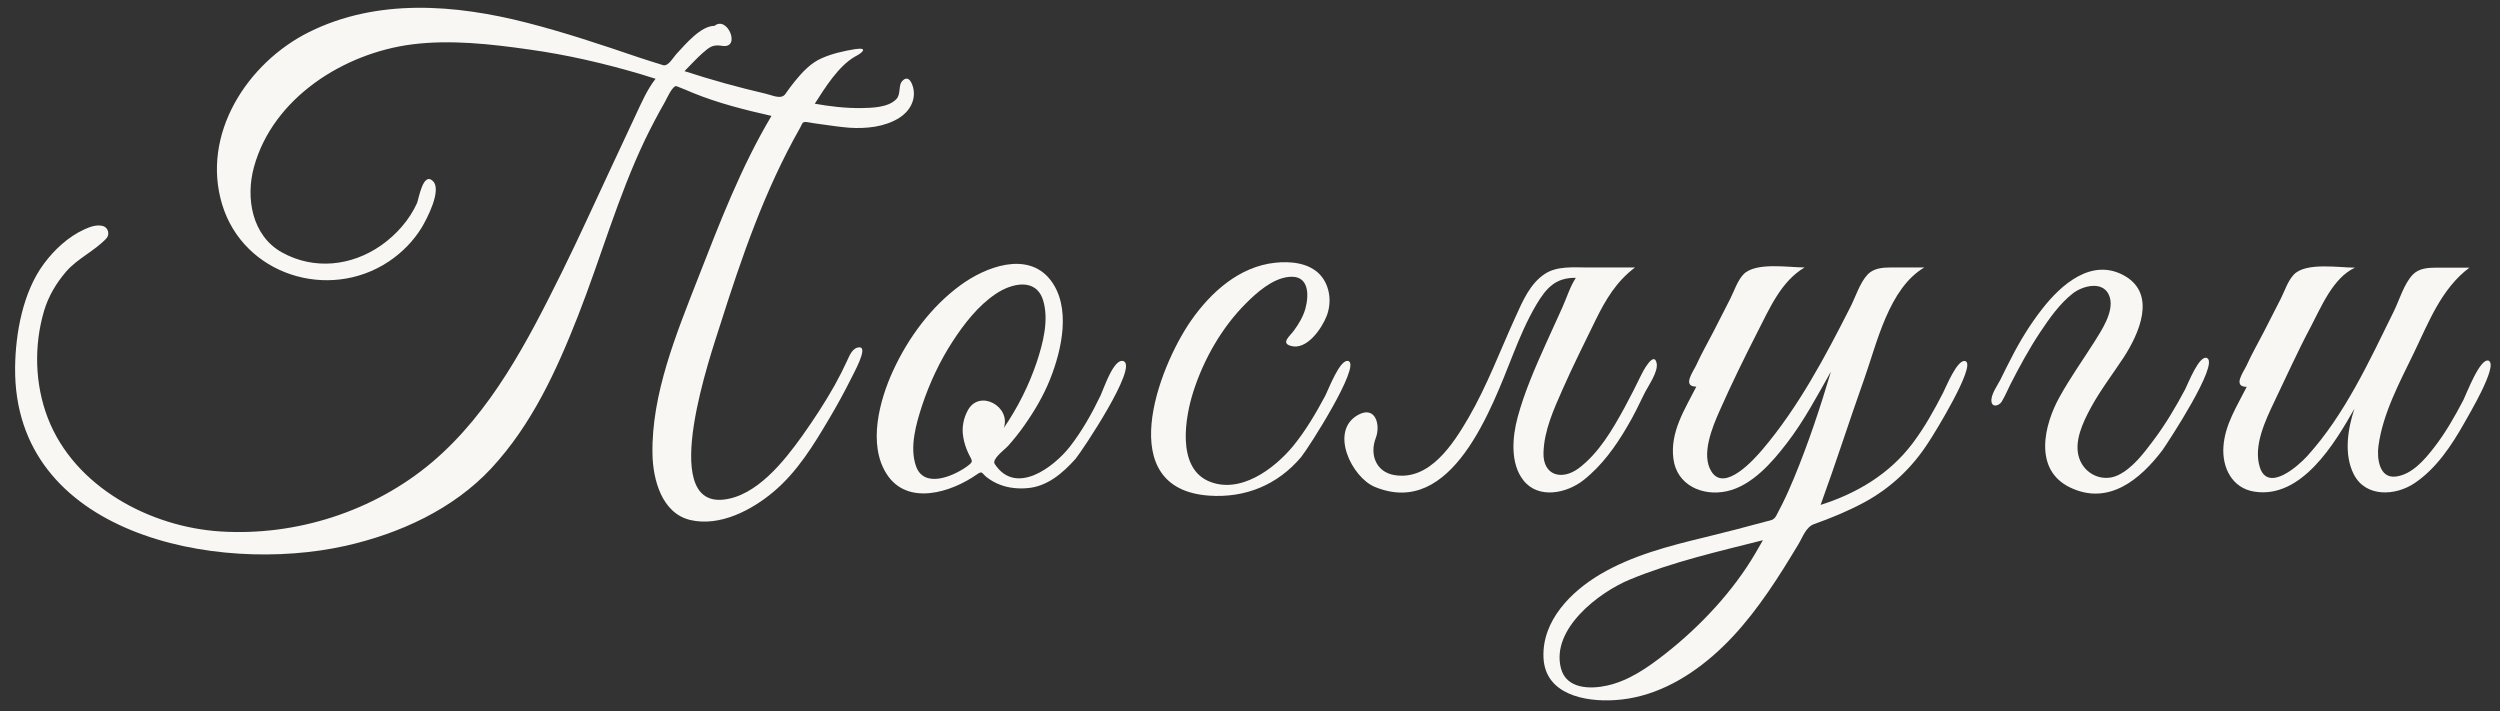 <?xml version="1.0" encoding="utf-8"?>
<!-- Generator: Adobe Illustrator 18.0.0, SVG Export Plug-In . SVG Version: 6.00 Build 0)  -->
<!DOCTYPE svg PUBLIC "-//W3C//DTD SVG 1.1//EN" "http://www.w3.org/Graphics/SVG/1.1/DTD/svg11.dtd">
<svg version="1.1" id="Layer_1" xmlns="http://www.w3.org/2000/svg" xmlns:xlink="http://www.w3.org/1999/xlink" x="0px" y="0px"
	 viewBox="0 0 1374 391" enable-background="new 0 0 1374 391" xml:space="preserve">
<rect x="0" y="0" width="1374" height="391" fill="#333333" stroke="none"/>
<g>
	<path fill="#F8F7F3" d="M472.4,190.9c-3.8,0-5.5,4.5-6.8,7.3c-2.1,4.6-4.4,9.1-6.9,13.6c-5.4,9.6-11.5,18.9-17.9,27.9
		c-9.8,13.7-25,33-43.3,34.9c-36.2,3.7-6.2-81.6-1.8-95.7c11.9-37.5,24.5-74.3,44-108.6c1.5-2.7,1.1-3.7,4.4-3.1
		c2.4,0.4,4.8,0.8,7.3,1.1c5.1,0.7,10.3,1.5,15.4,1.9c9.3,0.6,19.4-0.4,27.4-5.4c5.6-3.5,9.3-9.7,7.7-16.5c-0.6-2.5-2.4-7.1-5.7-4.1
		c-2.8,2.5-0.8,7.4-3.6,10.3c-4.4,4.6-13.3,4.8-19.2,4.9c-8.6,0.1-17.2-0.9-25.6-2.4c5.6-8.7,12.9-20.6,22.1-25.9
		c4.4-2.2,7.3-5.2,0.1-4.1c-6.2,1-12.9,2.5-18.6,5.1c-5.9,2.6-10.5,7.6-14.5,12.5c-1.9,2.3-3.6,4.7-5.3,7.1
		c-2.3,3.2-7.2,0.6-10.8-0.2c-15-3.5-29.9-7.6-44.6-12.4c3.3-3.3,6.4-6.8,9.9-9.9c4.1-3.6,5.8-4.8,10.8-4c10.5,1.7,3-16.8-4.2-11
		c-7.6,0-16,10.2-20.7,15.2c-2,2.1-4.7,7.3-7.6,6.4c-4.5-1.4-9-2.8-13.5-4.3c-20.3-6.9-40.6-13.7-61.3-19
		c-39.4-10.1-82.2-13.5-119.7,5.1c-34,16.9-59.5,56.2-47.8,94.8c11.7,38.6,58.5,53.4,91.6,31.3c7.2-4.8,13.6-11.3,18.1-18.7
		c2.8-4.7,11.1-20.4,6.2-25.4c-5.5-5.6-7.9,9.9-8.8,12c-4.2,9.3-11.4,17.4-19.8,23.3c-16.2,11.3-36.7,13.6-54.3,3.9
		c-16.7-9.2-20.2-30.1-15.5-47.1c10.5-38,49.4-62.5,86.8-67.3c21.2-2.7,43.3-0.2,64.4,2.8c20.9,2.9,41.6,7.7,61.8,13.7
		c2.6,0.8,5.2,1.6,7.7,2.4c-4.7,6-7.8,13.3-11,20.1c-4.5,9.7-9,19.3-13.5,28.9c-9,19.2-17.7,38.5-27.1,57.5
		c-18.6,37.5-38.8,76.8-71.3,104.3c-31.9,26.9-74.5,40.6-116.1,38c-38.8-2.4-80.4-24.5-95-62.3c-7.2-18.6-7.7-39.9-2.1-58.9
		c2.4-8.1,6.7-15.3,12.2-21.7c6.4-7.3,15.5-11.2,22-18.1c2.1-2.2,1.1-6.1-1.9-6.9c-3.4-0.9-7.2,0.5-10.2,1.9
		c-8.8,4-16.5,11.2-22.2,18.9c-11.5,15.5-15.6,38.1-15.8,57c-0.9,91.8,110.5,113.9,181.6,98c29.7-6.7,59.2-20.1,80.2-42.7
		c22.2-24,35.7-53.5,47.5-83.5c12.6-32.1,22-65.8,36.9-97c3.4-7,7-13.9,10.9-20.7c1.1-2,4.4-9.5,6.5-8.7c3,1.1,5.9,2.4,8.8,3.6
		c13.9,5.7,28.7,9.4,43.3,12.7c-16.9,28.4-28.6,59.1-40.6,89.8c-11.7,30-25.4,63.2-24.8,95.9c0.2,14.1,5.1,32.7,20.8,36.4
		c16.2,3.8,33.7-5.4,45.7-15.5c13.2-11.1,22.1-25.8,30.8-40.5c4.2-7.1,8.2-14.4,11.9-21.8C468.7,205.9,477.4,190.9,472.4,190.9z"/>
	<path fill="#F8F7F3" d="M617.5,198.5c-5.3-2-10.9,15.2-12.6,18.8c-4.7,9.8-10.2,19.6-16.9,28.2c-8.8,11.2-29.7,27.2-41.3,9.5
		c-1.7-2.7,5.3-7.7,7.4-10c3.1-3.5,6.1-7.2,8.8-11.1c5.6-7.9,10.6-16.4,14.2-25.4c6.4-16,11.9-39.8,0.1-54.8
		c-12.7-16-36-6.8-49.4,3.1c-16.1,11.8-28.6,28.8-36.9,46.8c-7.5,16.2-14.1,40.6-3.6,56.9c11.4,17.8,35.5,10.1,49.5,0.3
		c3.3-2.3,2.6-0.8,5.4,1.4c2.3,1.8,4.9,3.3,7.7,4.3c4.5,1.7,9.7,2.2,14.5,1.8c11.1-0.8,19.6-8.2,26.7-16.1
		C595.1,247.3,625.6,201.5,617.5,198.5C615.5,197.7,619.4,199.2,617.5,198.5z M532.1,225.2c-2.6,4.5-3.6,9.9-2.7,15
		c0.5,3.1,1.5,6.2,2.9,9.1c2.1,4.4,3.1,4.2-1.2,7.3c-7.5,5.3-23.4,12-27.7-0.5c-3.6-10.4,0.1-23.2,3.4-33.3
		c4.1-12.3,9.7-24.3,16.8-35.2c6.3-9.7,14-19.6,23.7-26.1c8.6-5.8,22.1-9.1,26,3.6c3.3,10.8-0.1,23.6-3.5,33.9
		c-4.3,12.8-10.5,25.1-18.1,36.2C555.7,223.5,538.6,213.9,532.1,225.2C530.3,228.3,533.9,222,532.1,225.2z"/>
	<path fill="#F8F7F3" d="M741.2,198.5c-4.6-2-11.3,16.2-13,19.3c-5.1,9.5-10.5,18.7-17.3,27.1c-10.4,12.7-29.6,27.2-47,19.4
		c-17.3-7.9-12.5-35.3-8-49.2c5.7-17.7,15.6-35.1,28.8-48.3c6.1-6.1,14.5-13.6,23.5-14.6c11.2-1.3,11.4,9.6,9.2,17.6
		c-1.3,4.4-3.6,8.2-6.2,11.8c-2.1,3-7.5,6.9-1.8,8.5c8.9,2.6,17.2-9.8,19.8-16.6c2.8-7.4,1.8-16.5-3.7-22.5
		c-6.1-6.6-16.3-7.5-24.7-6.6c-19.7,2.1-35.3,16.2-46.2,31.8c-18.4,26.5-42.8,92.5,9.9,96.2c19.9,1.4,37.7-5.9,50.6-21.2
		C719.2,246.2,747.8,201.3,741.2,198.5C739.6,197.7,742.9,199.2,741.2,198.5z"/>
	<path fill="#F8F7F3" d="M870.4,263.8c10.1-8,17.6-18.5,24-29.5c3.4-5.7,6.3-11.7,9.2-17.7c2-4.2,7.9-12.2,6.9-17
		c-1.5-7.1-7.8,5-8.3,6.1c-3,6.2-6.1,12.3-9.4,18.4c-6.5,11.9-14.1,25-25.2,33.3c-9.2,6.8-19.6,4-19.3-8.5
		c0.3-12.2,5.6-23.8,10.4-34.7c5.7-12.9,12-25.5,18.2-38.2c5.6-11.4,11.4-21.2,21.7-29c-8.7,0-17.4,0-26.1,0
		c-7.7,0-16.7-0.9-23.4,3.5c-8.2,5.4-12.2,14.9-16.1,23.5c-8.5,18.6-15.6,37.8-25.9,55.6c-8.3,14.2-21.3,34.8-40.8,31.5
		c-10.4-1.8-13.5-11.7-10.2-20.3c2.8-7.2-0.1-18.3-10-12.6c-15.5,9-3.1,34.2,9.5,39.4c42.5,17.6,64.3-43.6,76-72.9
		c3.7-9.3,7.7-18.7,12.8-27.3c5.4-9.1,10.6-14.9,21.7-14.7c-3.2,4.8-5,10.9-7.4,16.2c-3.1,6.8-6.2,13.6-9.3,20.5
		c-5.8,12.9-11.6,26.2-15.3,39.9c-2.9,10.7-4.2,25.3,3.1,34.6C845.4,274.5,861.1,271.2,870.4,263.8
		C876.2,259.2,864.6,268.4,870.4,263.8z"/>
	<path fill="#F8F7F3" d="M1080.4,198.6c-4.4-2.2-11,14.5-12.5,17.3c-4.9,9.5-10.2,19.1-16.7,27.7c-12.7,16.9-30.7,27.6-50.6,33.9
		c8.4-23,15.8-46.3,24-69.3c7-19.7,13.5-49.7,33-61.2c-6.1,0-12.3,0-18.4,0c-4.5,0-9.4,0.4-12.7,3.8c-4.4,4.7-6.7,12.5-9.6,18.1
		c-13.7,27-28.5,54.9-48.2,78.1c-4.5,5.3-20.7,23.6-28,12.3c-6-9.2,0.4-24.5,4.3-33.3c6.5-14.7,13.6-29.2,20.9-43.5
		c6.7-13,12.9-27.8,25.9-35.5c-8.8,0-27-3.1-33.6,3.8c-3.4,3.6-5.1,9.2-7.3,13.5c-3.1,6.1-6.2,12.1-9.3,18.2
		c-3.1,6-6.5,11.9-9.3,18.1c-1.5,3.4-8.1,11.9,0,11.9c-6.3,12.5-14.5,24.8-12.6,39.6c1.8,14.5,15.9,20.8,29.3,17.9
		c13.8-3,24.9-15.8,33.1-26.5c9.4-12.2,16.6-25.9,24.2-39.3c-5.9,19.8-12.4,39.4-20.3,58.5c-2,4.8-4.1,9.6-6.4,14.2
		c-1.1,2.2-2.2,4.3-3.3,6.4c-1.5,2.8-3.1,2.6-6,3.4c-10.9,3-21.9,5.8-32.9,8.5c-19.9,4.8-40.2,10-58,20.5
		c-16,9.5-31.9,25.4-31.1,45.6c0.8,20.4,22.7,24.5,39.1,23.5c20.3-1.2,38.5-11,53.7-24.1c15.9-13.7,28.2-30.9,39.3-48.5
		c2.7-4.3,5.3-8.6,7.9-12.9c2.4-3.9,4.2-9.6,8.6-11.2c9.5-3.4,18.8-7.2,27.7-12c14.6-7.9,26.4-19.1,35.3-33
		C1063.4,237.9,1085.8,201.3,1080.4,198.6C1078.8,197.8,1082.1,199.5,1080.4,198.6z M964.8,304c-12.2,20.9-30.4,40.3-49.4,55.2
		c-9.5,7.5-20.2,15-32.2,17.6c-9.4,2.1-22.4,1.8-25.3-9.5c-5.6-21.6,20.9-41.8,37.9-48.8c23.5-9.7,48.6-15.4,73.1-21.6
		C967.5,299.3,966.1,301.7,964.8,304C963.5,306.3,966.1,301.7,964.8,304z"/>
	<path fill="#F8F7F3" d="M1213,196.8c-4.3-2-10.5,14.2-12,17.1c-5.2,9.8-10.9,19.4-17.6,28.3c-5.2,6.9-11.4,15.2-19.4,19
		c-8.5,4-18.4-0.6-21.3-9.5c-3-9,2.1-19.6,6.3-27.4c5.3-9.8,12.1-18.6,18.2-27.9c8.3-12.8,18.3-34.6,0.5-44.8
		c-18-10.2-34.9,4.8-45.4,18.3c-6.4,8.2-11.9,17.1-16.6,26.3c-2.2,4.2-4.3,8.4-6.4,12.7c-1.6,3.1-5.2,8-4.8,11.7
		c0.4,3.6,4.2,2.4,5.6,0.2c1.8-2.9,3.2-6.3,4.7-9.3c5.1-10,10.4-19.8,16.6-29.1c5-7.5,10.7-15.6,17.9-21.2
		c5.9-4.5,17.6-7.2,20.3,2.4c2.2,7.9-4.6,18-8.6,24.4c-6.3,9.9-13.1,19.5-18.8,29.7c-8.9,15.7-14.8,40.6,5.7,50.3
		c21,10,38.4-4.5,50.6-20.6C1191.7,242.8,1219.8,200,1213,196.8C1211.2,196,1214.9,197.7,1213,196.8z"/>
	<path fill="#F8F7F3" d="M1367.8,198.3c-4.6-2.1-12.2,18.1-13.9,21.5c-4.7,9-9.8,18-16.1,26.1c-5.1,6.6-12.1,14.9-21,16
		c-9.3,1.2-10.5-10.3-9.6-16.8c2.4-17.9,11.7-35.1,19.5-51.2c8.1-16.8,15.1-35.3,30.5-46.8c-6.1,0-12.3,0-18.4,0
		c-4.5,0-9.4,0.4-12.7,3.8c-4.9,5.1-7.4,14-10.5,20.3c-13.4,27.2-26.9,56.7-47.5,79.4c-5.1,5.6-21.6,20.2-26.1,6.2
		c-3.7-11.7,3.1-25.8,8-36.1c6.6-13.7,12.8-27.6,20-41.1c5.8-11,12.2-26.9,24.3-32.5c-8.8,0-27-3.1-33.6,3.8
		c-3.4,3.6-5.1,9.2-7.3,13.5c-3.1,6.1-6.2,12.1-9.3,18.2c-3.1,6-6.5,11.9-9.3,18.1c-1.5,3.4-8.1,11.9,0,11.9
		c-5.3,10.6-12,20.7-12.8,32.9c-0.8,11.4,4.7,22.8,17,24.7c25.9,4.1,44.2-26.5,55-45.6c-3.7,11.2-5.9,25-0.4,36
		c6.5,12.9,23,12,33.5,4.9c11.9-8,20.3-20.7,27.2-32.9C1356.5,228.6,1373.2,200.8,1367.8,198.3
		C1366,197.4,1369.7,199.1,1367.8,198.3z"/>
</g>
</svg>
